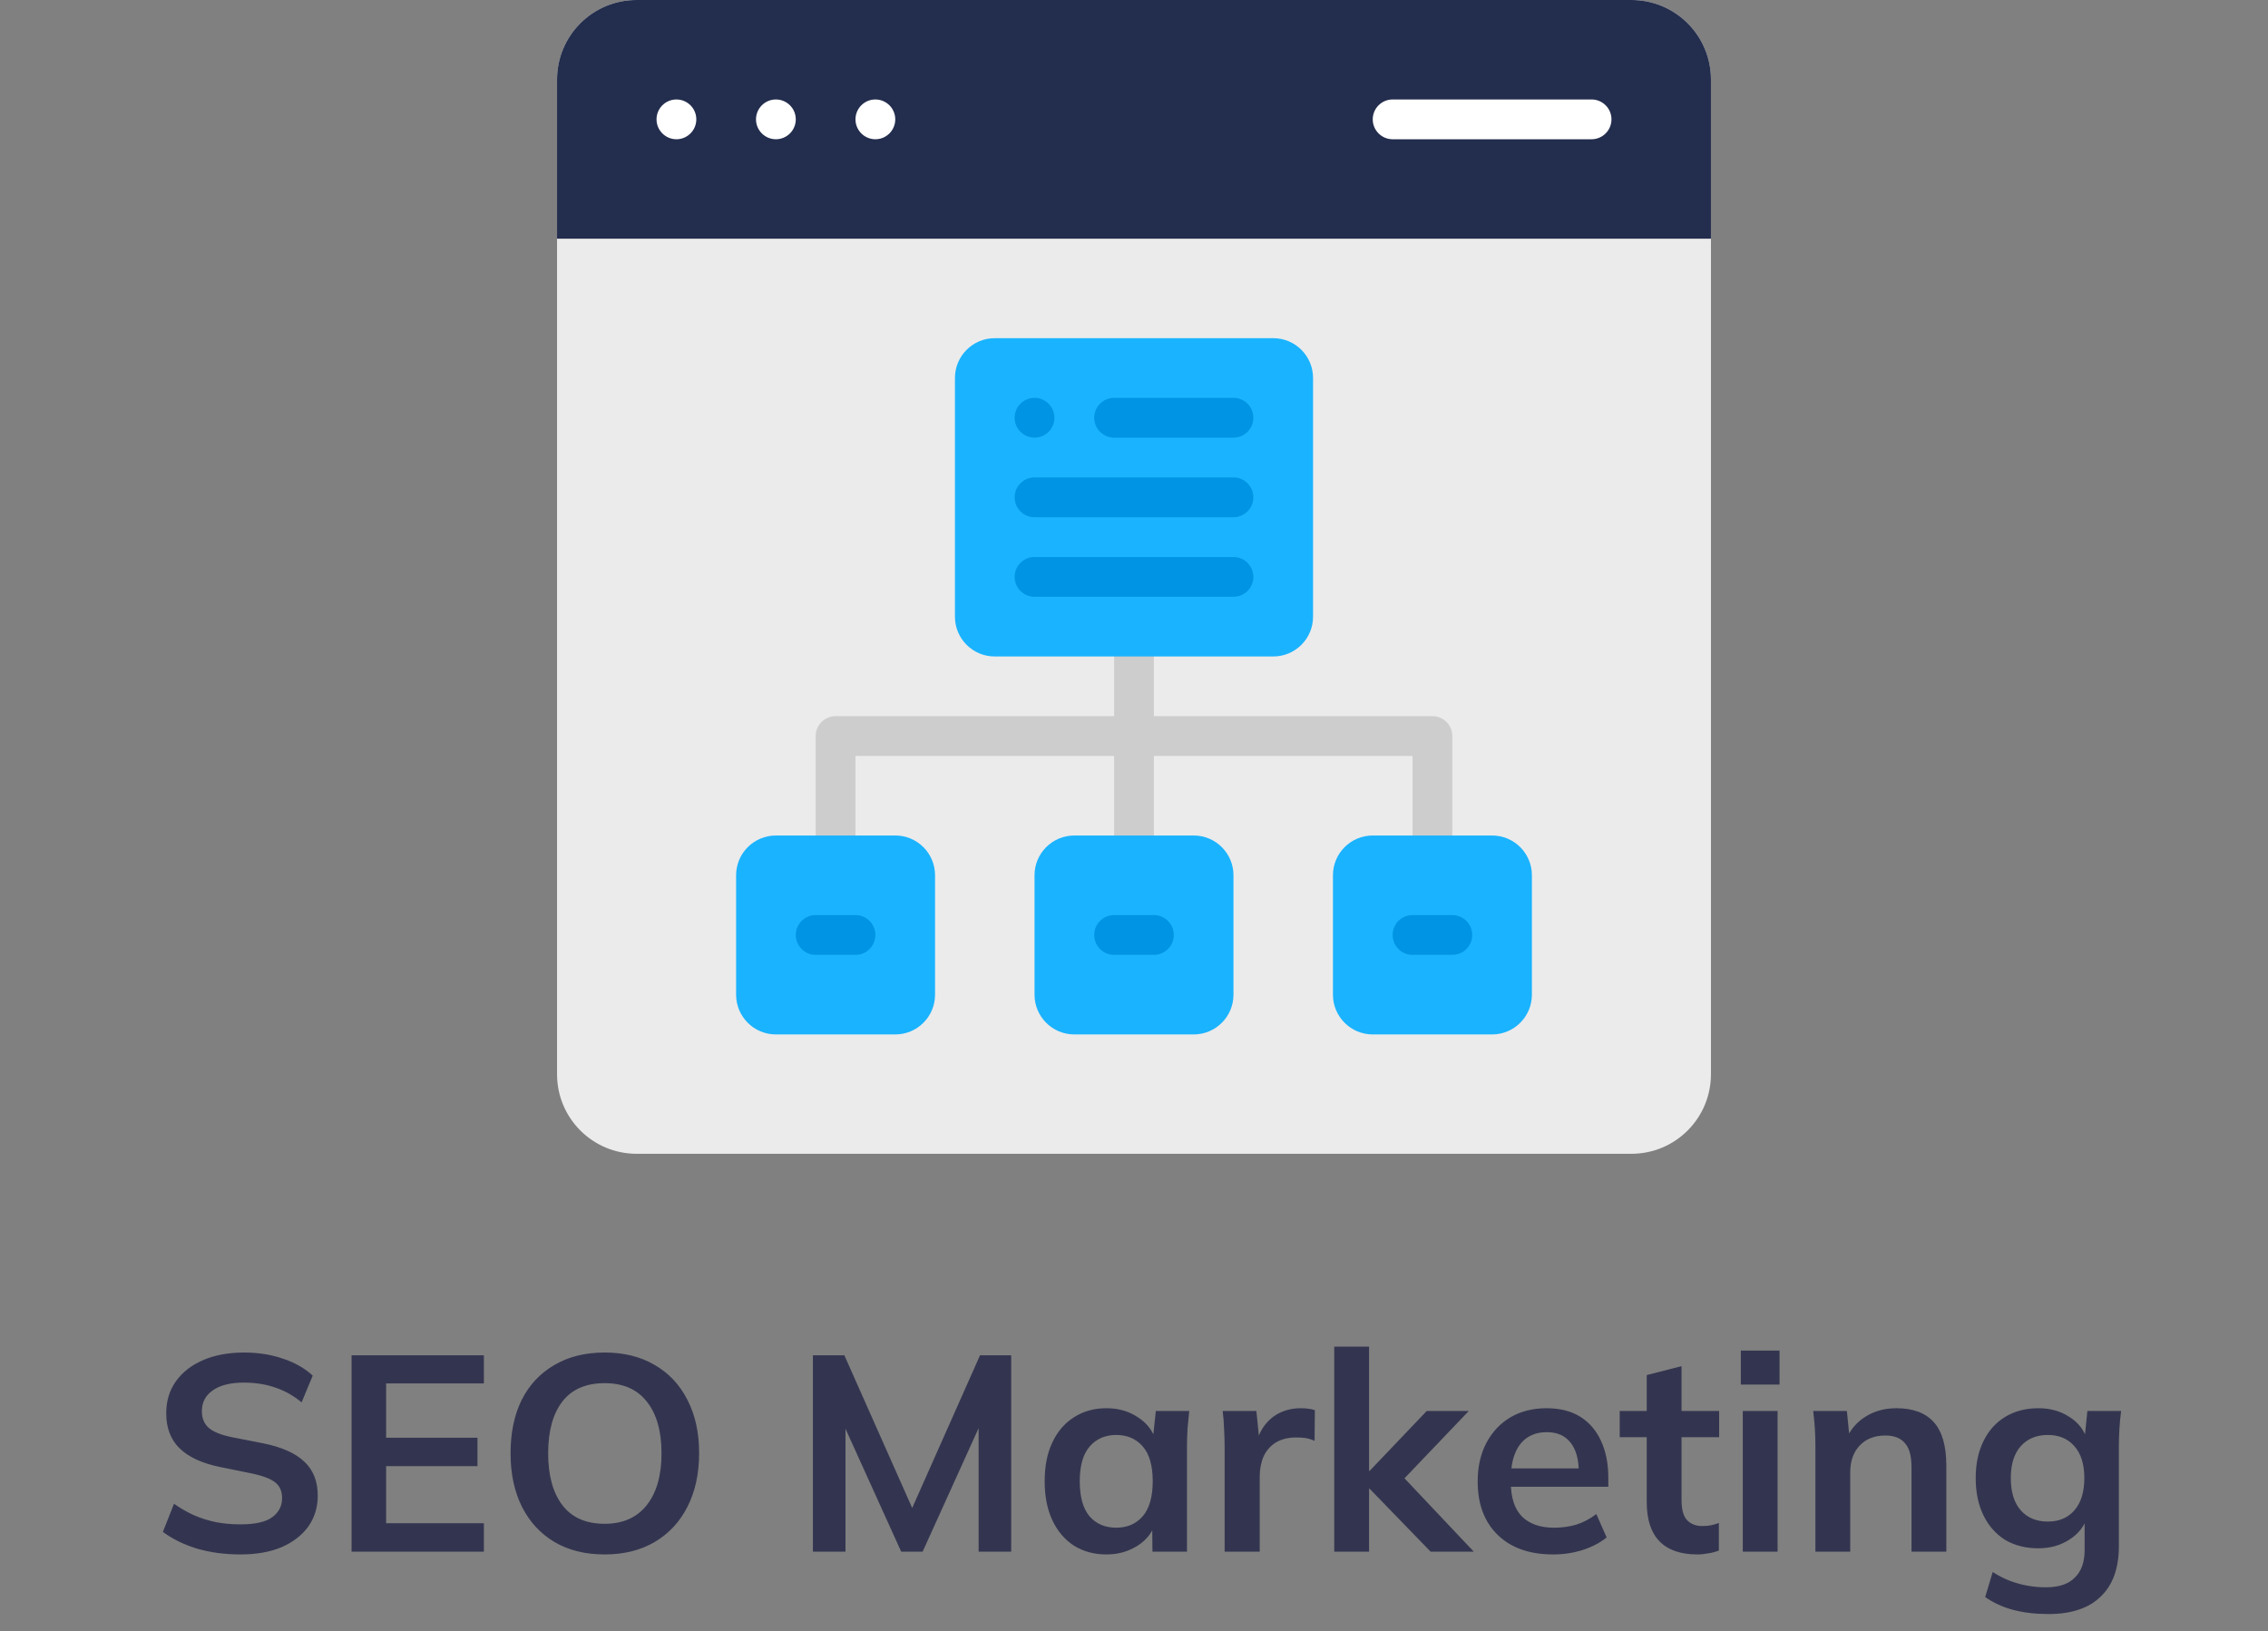 <svg width="114" height="82" viewBox="0 0 114 82" fill="none" xmlns="http://www.w3.org/2000/svg">
<rect x="0" y="0" width="114" height="82" fill="#808080" stroke="none"/>
<path d="M57 32V42" stroke="black" stroke-width="2" stroke-linecap="round" stroke-linejoin="round"/>
<path fill-rule="evenodd" clip-rule="evenodd" d="M32 0H82C84.211 0 86 1.789 86 4V54C86 56.211 84.211 58 82 58H32C29.789 58 28 56.211 28 54V4C28 1.789 29.789 0 32 0Z" fill="#EBEBEB"/>
<path fill-rule="evenodd" clip-rule="evenodd" d="M86 4V12H28V4C28 1.789 29.789 0 32 0H82C84.211 0 86 1.789 86 4Z" fill="#232D4D"/>
<path fill-rule="evenodd" clip-rule="evenodd" d="M35 6C35 6.551 34.551 7 34 7C33.449 7 33 6.551 33 6C33 5.449 33.449 5 34 5C34.551 5 35 5.449 35 6Z" fill="white"/>
<path fill-rule="evenodd" clip-rule="evenodd" d="M40 6C40 6.551 39.551 7 39 7C38.449 7 38 6.551 38 6C38 5.449 38.449 5 39 5C39.551 5 40 5.449 40 6Z" fill="white"/>
<path fill-rule="evenodd" clip-rule="evenodd" d="M45 6C45 6.551 44.551 7 44 7C43.449 7 43 6.551 43 6C43 5.449 43.449 5 44 5C44.551 5 45 5.449 45 6Z" fill="white"/>
<path fill-rule="evenodd" clip-rule="evenodd" d="M80 5H70C69.449 5 69 5.449 69 6C69 6.551 69.449 7 70 7H80C80.551 7 81 6.551 81 6C81 5.449 80.551 5 80 5Z" fill="white"/>
<path fill-rule="evenodd" clip-rule="evenodd" d="M72 36H58V31C58 30.449 57.551 30 57 30C56.449 30 56 30.449 56 31V36H42C41.449 36 41 36.449 41 37V44C41 44.551 41.449 45 42 45C42.551 45 43 44.551 43 44V38H56V44C56 44.551 56.449 45 57 45C57.551 45 58 44.551 58 44V38H71V44C71 44.551 71.449 45 72 45C72.551 45 73 44.551 73 44V37C73 36.449 72.551 36 72 36Z" fill="#CDCDCD"/>
<path fill-rule="evenodd" clip-rule="evenodd" d="M50 17H64C65.105 17 66 17.895 66 19V31C66 32.105 65.105 33 64 33H50C48.895 33 48 32.105 48 31V19C48 17.895 48.895 17 50 17Z" fill="#1AB3FF"/>
<path fill-rule="evenodd" clip-rule="evenodd" d="M62 30H52C51.449 30 51 29.551 51 29C51 28.449 51.449 28 52 28H62C62.551 28 63 28.449 63 29C63 29.551 62.551 30 62 30ZM62 26H52C51.449 26 51 25.551 51 25C51 24.449 51.449 24 52 24H62C62.551 24 63 24.449 63 25C63 25.551 62.551 26 62 26ZM62 22H56C55.449 22 55 21.551 55 21C55 20.449 55.449 20 56 20H62C62.551 20 63 20.449 63 21C63 21.551 62.551 22 62 22Z" fill="#0094E4"/>
<path fill-rule="evenodd" clip-rule="evenodd" d="M53 21C53 21.551 52.551 22 52 22C51.449 22 51 21.551 51 21C51 20.449 51.449 20 52 20C52.551 20 53 20.449 53 21Z" fill="#0094E4"/>
<path fill-rule="evenodd" clip-rule="evenodd" d="M39 42H45C46.105 42 47 42.895 47 44V50C47 51.105 46.105 52 45 52H39C37.895 52 37 51.105 37 50V44C37 42.895 37.895 42 39 42Z" fill="#1AB3FF"/>
<path fill-rule="evenodd" clip-rule="evenodd" d="M75 52H69C67.895 52 67 51.105 67 50V44C67 42.895 67.895 42 69 42H75C76.105 42 77 42.895 77 44V50C77 51.105 76.105 52 75 52Z" fill="#1AB3FF"/>
<path fill-rule="evenodd" clip-rule="evenodd" d="M54 42H60C61.105 42 62 42.895 62 44V50C62 51.105 61.105 52 60 52H54C52.895 52 52 51.105 52 50V44C52 42.895 52.895 42 54 42Z" fill="#1AB3FF"/>
<path fill-rule="evenodd" clip-rule="evenodd" d="M73 46H71C70.449 46 70 46.449 70 47C70 47.551 70.449 48 71 48H73C73.551 48 74 47.551 74 47C74 46.449 73.551 46 73 46ZM58 46H56C55.449 46 55 46.449 55 47C55 47.551 55.449 48 56 48H58C58.551 48 59 47.551 59 47C59 46.449 58.551 46 58 46ZM43 46H41C40.449 46 40 46.449 40 47C40 47.551 40.449 48 41 48H43C43.551 48 44 47.551 44 47C44 46.449 43.551 46 43 46Z" fill="#0094E4"/>
<path d="M12.093 78.14C11.299 78.14 10.567 78.042 9.895 77.846C9.232 77.641 8.663 77.361 8.187 77.006L8.747 75.592C9.064 75.816 9.395 76.007 9.741 76.166C10.086 76.315 10.455 76.432 10.847 76.516C11.239 76.591 11.654 76.628 12.093 76.628C12.83 76.628 13.362 76.507 13.689 76.264C14.015 76.021 14.179 75.704 14.179 75.312C14.179 74.967 14.067 74.705 13.843 74.528C13.619 74.341 13.217 74.187 12.639 74.066L11.057 73.744C10.151 73.557 9.475 73.245 9.027 72.806C8.579 72.367 8.355 71.779 8.355 71.042C8.355 70.426 8.518 69.889 8.845 69.432C9.171 68.975 9.629 68.62 10.217 68.368C10.805 68.116 11.491 67.99 12.275 67.99C12.975 67.99 13.623 68.093 14.221 68.298C14.818 68.494 15.317 68.779 15.719 69.152L15.159 70.496C14.757 70.16 14.319 69.913 13.843 69.754C13.367 69.586 12.835 69.502 12.247 69.502C11.584 69.502 11.066 69.633 10.693 69.894C10.329 70.146 10.147 70.496 10.147 70.944C10.147 71.289 10.259 71.565 10.483 71.77C10.716 71.975 11.108 72.134 11.659 72.246L13.227 72.554C14.16 72.741 14.851 73.049 15.299 73.478C15.747 73.898 15.971 74.467 15.971 75.186C15.971 75.774 15.812 76.292 15.495 76.74C15.177 77.179 14.729 77.524 14.151 77.776C13.572 78.019 12.886 78.14 12.093 78.14ZM17.672 78V68.13H24.322V69.544H19.408V72.274H24V73.702H19.408V76.572H24.322V78H17.672ZM25.663 73.058C25.663 72.022 25.849 71.126 26.223 70.37C26.605 69.614 27.151 69.031 27.861 68.62C28.57 68.2 29.415 67.99 30.395 67.99C31.365 67.99 32.205 68.2 32.915 68.62C33.624 69.031 34.17 69.614 34.553 70.37C34.945 71.126 35.141 72.017 35.141 73.044C35.141 74.08 34.945 74.981 34.553 75.746C34.17 76.502 33.624 77.09 32.915 77.51C32.205 77.93 31.365 78.14 30.395 78.14C29.415 78.14 28.57 77.93 27.861 77.51C27.161 77.09 26.619 76.502 26.237 75.746C25.854 74.981 25.663 74.085 25.663 73.058ZM27.553 73.058C27.553 74.169 27.791 75.037 28.267 75.662C28.743 76.287 29.452 76.6 30.395 76.6C31.309 76.6 32.014 76.287 32.509 75.662C33.003 75.037 33.251 74.169 33.251 73.058C33.251 71.938 33.003 71.07 32.509 70.454C32.023 69.838 31.319 69.53 30.395 69.53C29.452 69.53 28.743 69.838 28.267 70.454C27.791 71.07 27.553 71.938 27.553 73.058ZM40.86 78V68.13H42.442L46.068 76.292H45.634L49.26 68.13H50.828V78H49.19V70.678H49.694L46.376 78H45.298L41.98 70.678H42.498V78H40.86ZM55.617 78.14C55.002 78.14 54.46 77.995 53.993 77.706C53.527 77.407 53.163 76.983 52.901 76.432C52.64 75.881 52.51 75.223 52.51 74.458C52.51 73.693 52.64 73.039 52.901 72.498C53.163 71.947 53.527 71.527 53.993 71.238C54.46 70.939 55.002 70.79 55.617 70.79C56.215 70.79 56.737 70.939 57.185 71.238C57.643 71.527 57.946 71.919 58.096 72.414H57.941L58.096 70.93H59.776C59.748 71.219 59.719 71.513 59.691 71.812C59.673 72.111 59.663 72.405 59.663 72.694V78H57.928L57.913 76.544H58.081C57.932 77.029 57.629 77.417 57.172 77.706C56.714 77.995 56.196 78.14 55.617 78.14ZM56.108 76.796C56.658 76.796 57.102 76.605 57.438 76.222C57.773 75.83 57.941 75.242 57.941 74.458C57.941 73.674 57.773 73.091 57.438 72.708C57.102 72.325 56.658 72.134 56.108 72.134C55.557 72.134 55.114 72.325 54.778 72.708C54.441 73.091 54.273 73.674 54.273 74.458C54.273 75.242 54.437 75.83 54.764 76.222C55.099 76.605 55.547 76.796 56.108 76.796ZM61.555 78V72.736C61.555 72.437 61.546 72.134 61.527 71.826C61.518 71.518 61.495 71.219 61.457 70.93H63.151L63.347 72.862H63.067C63.16 72.395 63.315 72.008 63.529 71.7C63.753 71.392 64.024 71.163 64.341 71.014C64.659 70.865 65.004 70.79 65.377 70.79C65.545 70.79 65.68 70.799 65.783 70.818C65.886 70.827 65.989 70.851 66.091 70.888L66.077 72.428C65.9 72.353 65.746 72.307 65.615 72.288C65.494 72.269 65.34 72.26 65.153 72.26C64.752 72.26 64.411 72.344 64.131 72.512C63.861 72.68 63.655 72.913 63.515 73.212C63.385 73.511 63.319 73.851 63.319 74.234V78H61.555ZM67.065 78V67.696H68.815V73.94H68.843L71.713 70.93H73.827L70.257 74.668L70.271 73.968L74.079 78H71.909L68.843 74.836H68.815V78H67.065ZM78.069 78.14C76.884 78.14 75.955 77.813 75.283 77.16C74.611 76.507 74.275 75.611 74.275 74.472C74.275 73.735 74.42 73.091 74.709 72.54C74.999 71.989 75.4 71.56 75.913 71.252C76.436 70.944 77.043 70.79 77.733 70.79C78.415 70.79 78.984 70.935 79.441 71.224C79.898 71.513 80.244 71.919 80.477 72.442C80.72 72.965 80.841 73.576 80.841 74.276V74.738H75.689V73.814H79.595L79.357 74.01C79.357 73.357 79.217 72.857 78.937 72.512C78.666 72.167 78.27 71.994 77.747 71.994C77.168 71.994 76.721 72.199 76.403 72.61C76.095 73.021 75.941 73.595 75.941 74.332V74.514C75.941 75.279 76.128 75.853 76.501 76.236C76.884 76.609 77.421 76.796 78.111 76.796C78.513 76.796 78.886 76.745 79.231 76.642C79.586 76.53 79.922 76.353 80.239 76.11L80.757 77.286C80.421 77.557 80.02 77.767 79.553 77.916C79.087 78.065 78.592 78.14 78.069 78.14ZM85.32 78.14C84.48 78.14 83.845 77.921 83.416 77.482C82.986 77.043 82.772 76.385 82.772 75.508V72.246H81.414V70.93H82.772V69.124L84.522 68.676V70.93H86.412V72.246H84.522V75.396C84.522 75.881 84.615 76.222 84.802 76.418C84.988 76.614 85.245 76.712 85.572 76.712C85.749 76.712 85.898 76.698 86.02 76.67C86.15 76.642 86.276 76.605 86.398 76.558V77.944C86.239 78.009 86.062 78.056 85.866 78.084C85.679 78.121 85.497 78.14 85.32 78.14ZM87.6 78V70.93H89.35V78H87.6ZM87.502 69.6V67.892H89.448V69.6H87.502ZM91.251 78V72.694C91.251 72.405 91.242 72.111 91.223 71.812C91.204 71.513 91.176 71.219 91.139 70.93H92.833L92.973 72.33H92.805C93.029 71.835 93.36 71.457 93.799 71.196C94.237 70.925 94.746 70.79 95.325 70.79C96.156 70.79 96.781 71.023 97.201 71.49C97.621 71.957 97.831 72.685 97.831 73.674V78H96.081V73.758C96.081 73.189 95.969 72.783 95.745 72.54C95.53 72.288 95.204 72.162 94.765 72.162C94.224 72.162 93.794 72.33 93.477 72.666C93.159 73.002 93.001 73.45 93.001 74.01V78H91.251ZM102.962 81.136C102.309 81.136 101.716 81.066 101.184 80.926C100.662 80.786 100.195 80.571 99.784 80.282L100.162 79.022C100.433 79.199 100.713 79.344 101.002 79.456C101.292 79.568 101.59 79.652 101.898 79.708C102.206 79.764 102.519 79.792 102.836 79.792C103.49 79.792 103.975 79.629 104.292 79.302C104.619 78.985 104.782 78.527 104.782 77.93V76.236H104.922C104.773 76.721 104.47 77.109 104.012 77.398C103.564 77.687 103.046 77.832 102.458 77.832C101.824 77.832 101.268 77.692 100.792 77.412C100.326 77.123 99.962 76.712 99.7 76.18C99.439 75.648 99.308 75.023 99.308 74.304C99.308 73.585 99.439 72.965 99.7 72.442C99.962 71.91 100.326 71.504 100.792 71.224C101.268 70.935 101.824 70.79 102.458 70.79C103.056 70.79 103.574 70.935 104.012 71.224C104.46 71.504 104.759 71.887 104.908 72.372L104.782 72.288L104.922 70.93H106.616C106.579 71.219 106.551 71.513 106.532 71.812C106.514 72.111 106.504 72.405 106.504 72.694V77.72C106.504 78.831 106.201 79.675 105.594 80.254C104.997 80.842 104.12 81.136 102.962 81.136ZM102.934 76.488C103.494 76.488 103.938 76.301 104.264 75.928C104.6 75.545 104.768 75.004 104.768 74.304C104.768 73.604 104.6 73.067 104.264 72.694C103.938 72.321 103.494 72.134 102.934 72.134C102.365 72.134 101.912 72.321 101.576 72.694C101.24 73.067 101.072 73.604 101.072 74.304C101.072 75.004 101.24 75.545 101.576 75.928C101.912 76.301 102.365 76.488 102.934 76.488Z" fill="#202244" fill-opacity="0.8"/>
</svg>
